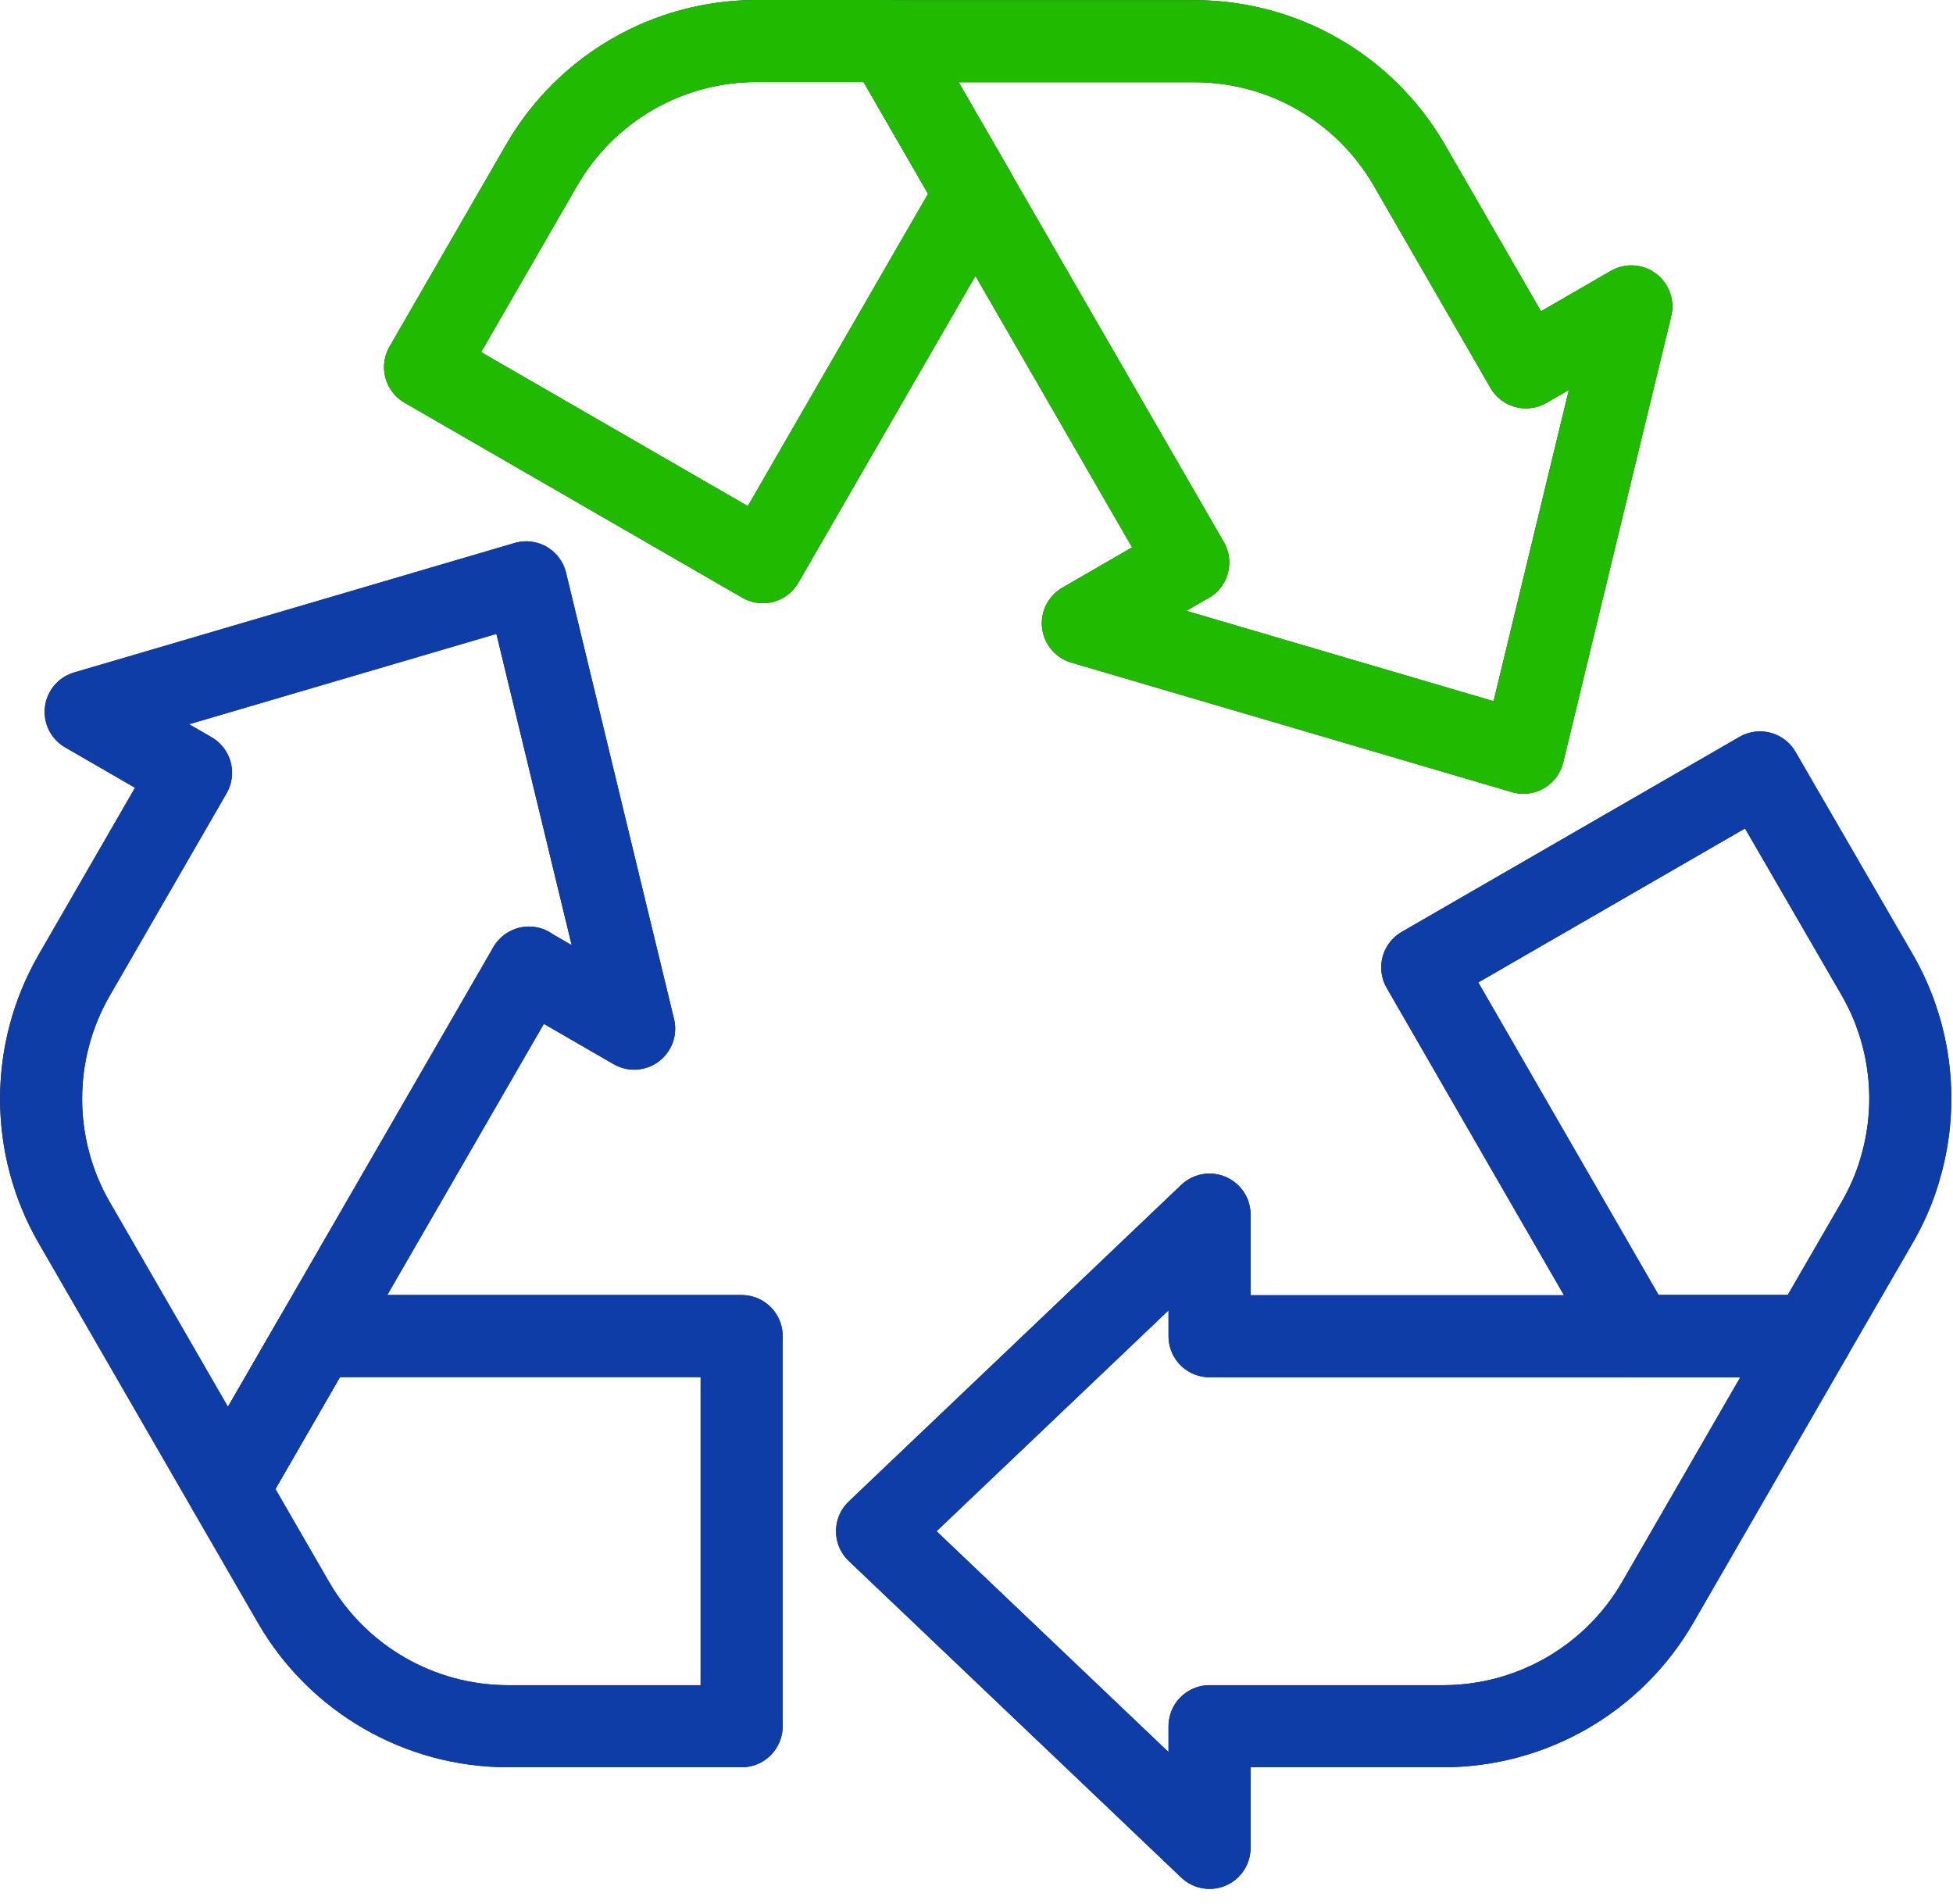 <svg width="119" height="116" viewBox="0 0 119 116" fill="none" xmlns="http://www.w3.org/2000/svg">
<g clip-path="url(#clip0_9_130)">
<path d="M73.7 81.41V74L65.92 81.41L53.44 93.29L65.92 105.17L73.7 112.58V105.17H87.93C93.33 105.17 98.31 102.29 101.01 97.62L110.37 81.41H73.7Z" stroke="#231815" stroke-width="5" stroke-linecap="round" stroke-linejoin="round"/>
<path d="M115.73 71.38C115.41 72.44 114.94 73.51 114.37 74.49L110.37 81.4H99.62L93.83 71.37L86.66 58.94L107.24 47.06L114.37 59.37C116.5 63.05 116.95 67.41 115.73 71.37V71.38Z" stroke="#231815" stroke-width="5" stroke-linecap="round" stroke-linejoin="round"/>
<path d="M72.4 34.26L65.98 37.97L76.29 41L92.82 45.86L96.87 29.11L99.4 18.67L92.98 22.38L85.87 10.06C83.17 5.39 78.19 2.51 72.79 2.51H54.07L72.4 34.27V34.26Z" stroke="#231815" stroke-width="5" stroke-linecap="round" stroke-linejoin="round"/>
<path d="M54.07 2.5H46.09C40.69 2.5 35.71 5.38 33.01 10.05L25.9 22.37L46.48 34.25L59.44 11.8L54.07 2.49V2.5Z" stroke="#231815" stroke-width="5" stroke-linecap="round" stroke-linejoin="round"/>
<path d="M32.22 58.96L38.64 62.67L36.11 52.23L32.06 35.48L15.53 40.34L5.22 43.37L11.64 47.08L4.53 59.4C1.83 64.07 1.83 69.83 4.53 74.5L13.89 90.71L32.23 58.95L32.22 58.96Z" stroke="#231815" stroke-width="5" stroke-linecap="round" stroke-linejoin="round"/>
<path d="M13.89 90.71L17.88 97.62C20.58 102.29 25.56 105.17 30.96 105.17H45.19V81.4H19.27L13.9 90.71H13.89Z" stroke="#231815" stroke-width="5" stroke-linecap="round" stroke-linejoin="round"/>
<path d="M72.4 34.26L65.98 37.97L76.29 41L92.82 45.86L96.87 29.11L99.4 18.67L92.98 22.38L85.87 10.06C83.17 5.39 78.19 2.51 72.79 2.51H54.07L72.4 34.27V34.26Z" stroke="#20BB00" stroke-width="5" stroke-linecap="round" stroke-linejoin="round"/>
<path d="M54.07 2.5H46.09C40.69 2.5 35.71 5.38 33.01 10.05L25.9 22.37L46.48 34.25L59.44 11.8L54.07 2.49V2.5Z" stroke="#20BB00" stroke-width="5" stroke-linecap="round" stroke-linejoin="round"/>
<path d="M73.7 81.41V74L65.92 81.41L53.44 93.29L65.92 105.17L73.7 112.58V105.17H87.93C93.33 105.17 98.31 102.29 101.01 97.62L110.37 81.41H73.7Z" stroke="#0F3DA7" stroke-width="5" stroke-linecap="round" stroke-linejoin="round"/>
<path d="M115.73 71.38C115.41 72.44 114.94 73.51 114.37 74.49L110.37 81.4H99.62L93.83 71.37L86.66 58.94L107.24 47.06L114.37 59.37C116.5 63.05 116.95 67.41 115.73 71.37V71.38Z" stroke="#0F3DA7" stroke-width="5" stroke-linecap="round" stroke-linejoin="round"/>
<path d="M32.22 58.96L38.64 62.67L36.11 52.23L32.06 35.48L15.53 40.34L5.22 43.37L11.64 47.08L4.53 59.4C1.83 64.07 1.83 69.83 4.53 74.5L13.89 90.71L32.23 58.95L32.22 58.96Z" stroke="#0F3DA7" stroke-width="5" stroke-linecap="round" stroke-linejoin="round"/>
<path d="M13.89 90.71L17.88 97.62C20.58 102.29 25.56 105.17 30.96 105.17H45.19V81.4H19.27L13.9 90.71H13.89Z" stroke="#0F3DA7" stroke-width="5" stroke-linecap="round" stroke-linejoin="round"/>
</g>
<defs>
<clipPath id="clip0_9_130">
<rect width="118.9" height="115.08" fill="white"/>
</clipPath>
</defs>
</svg>
